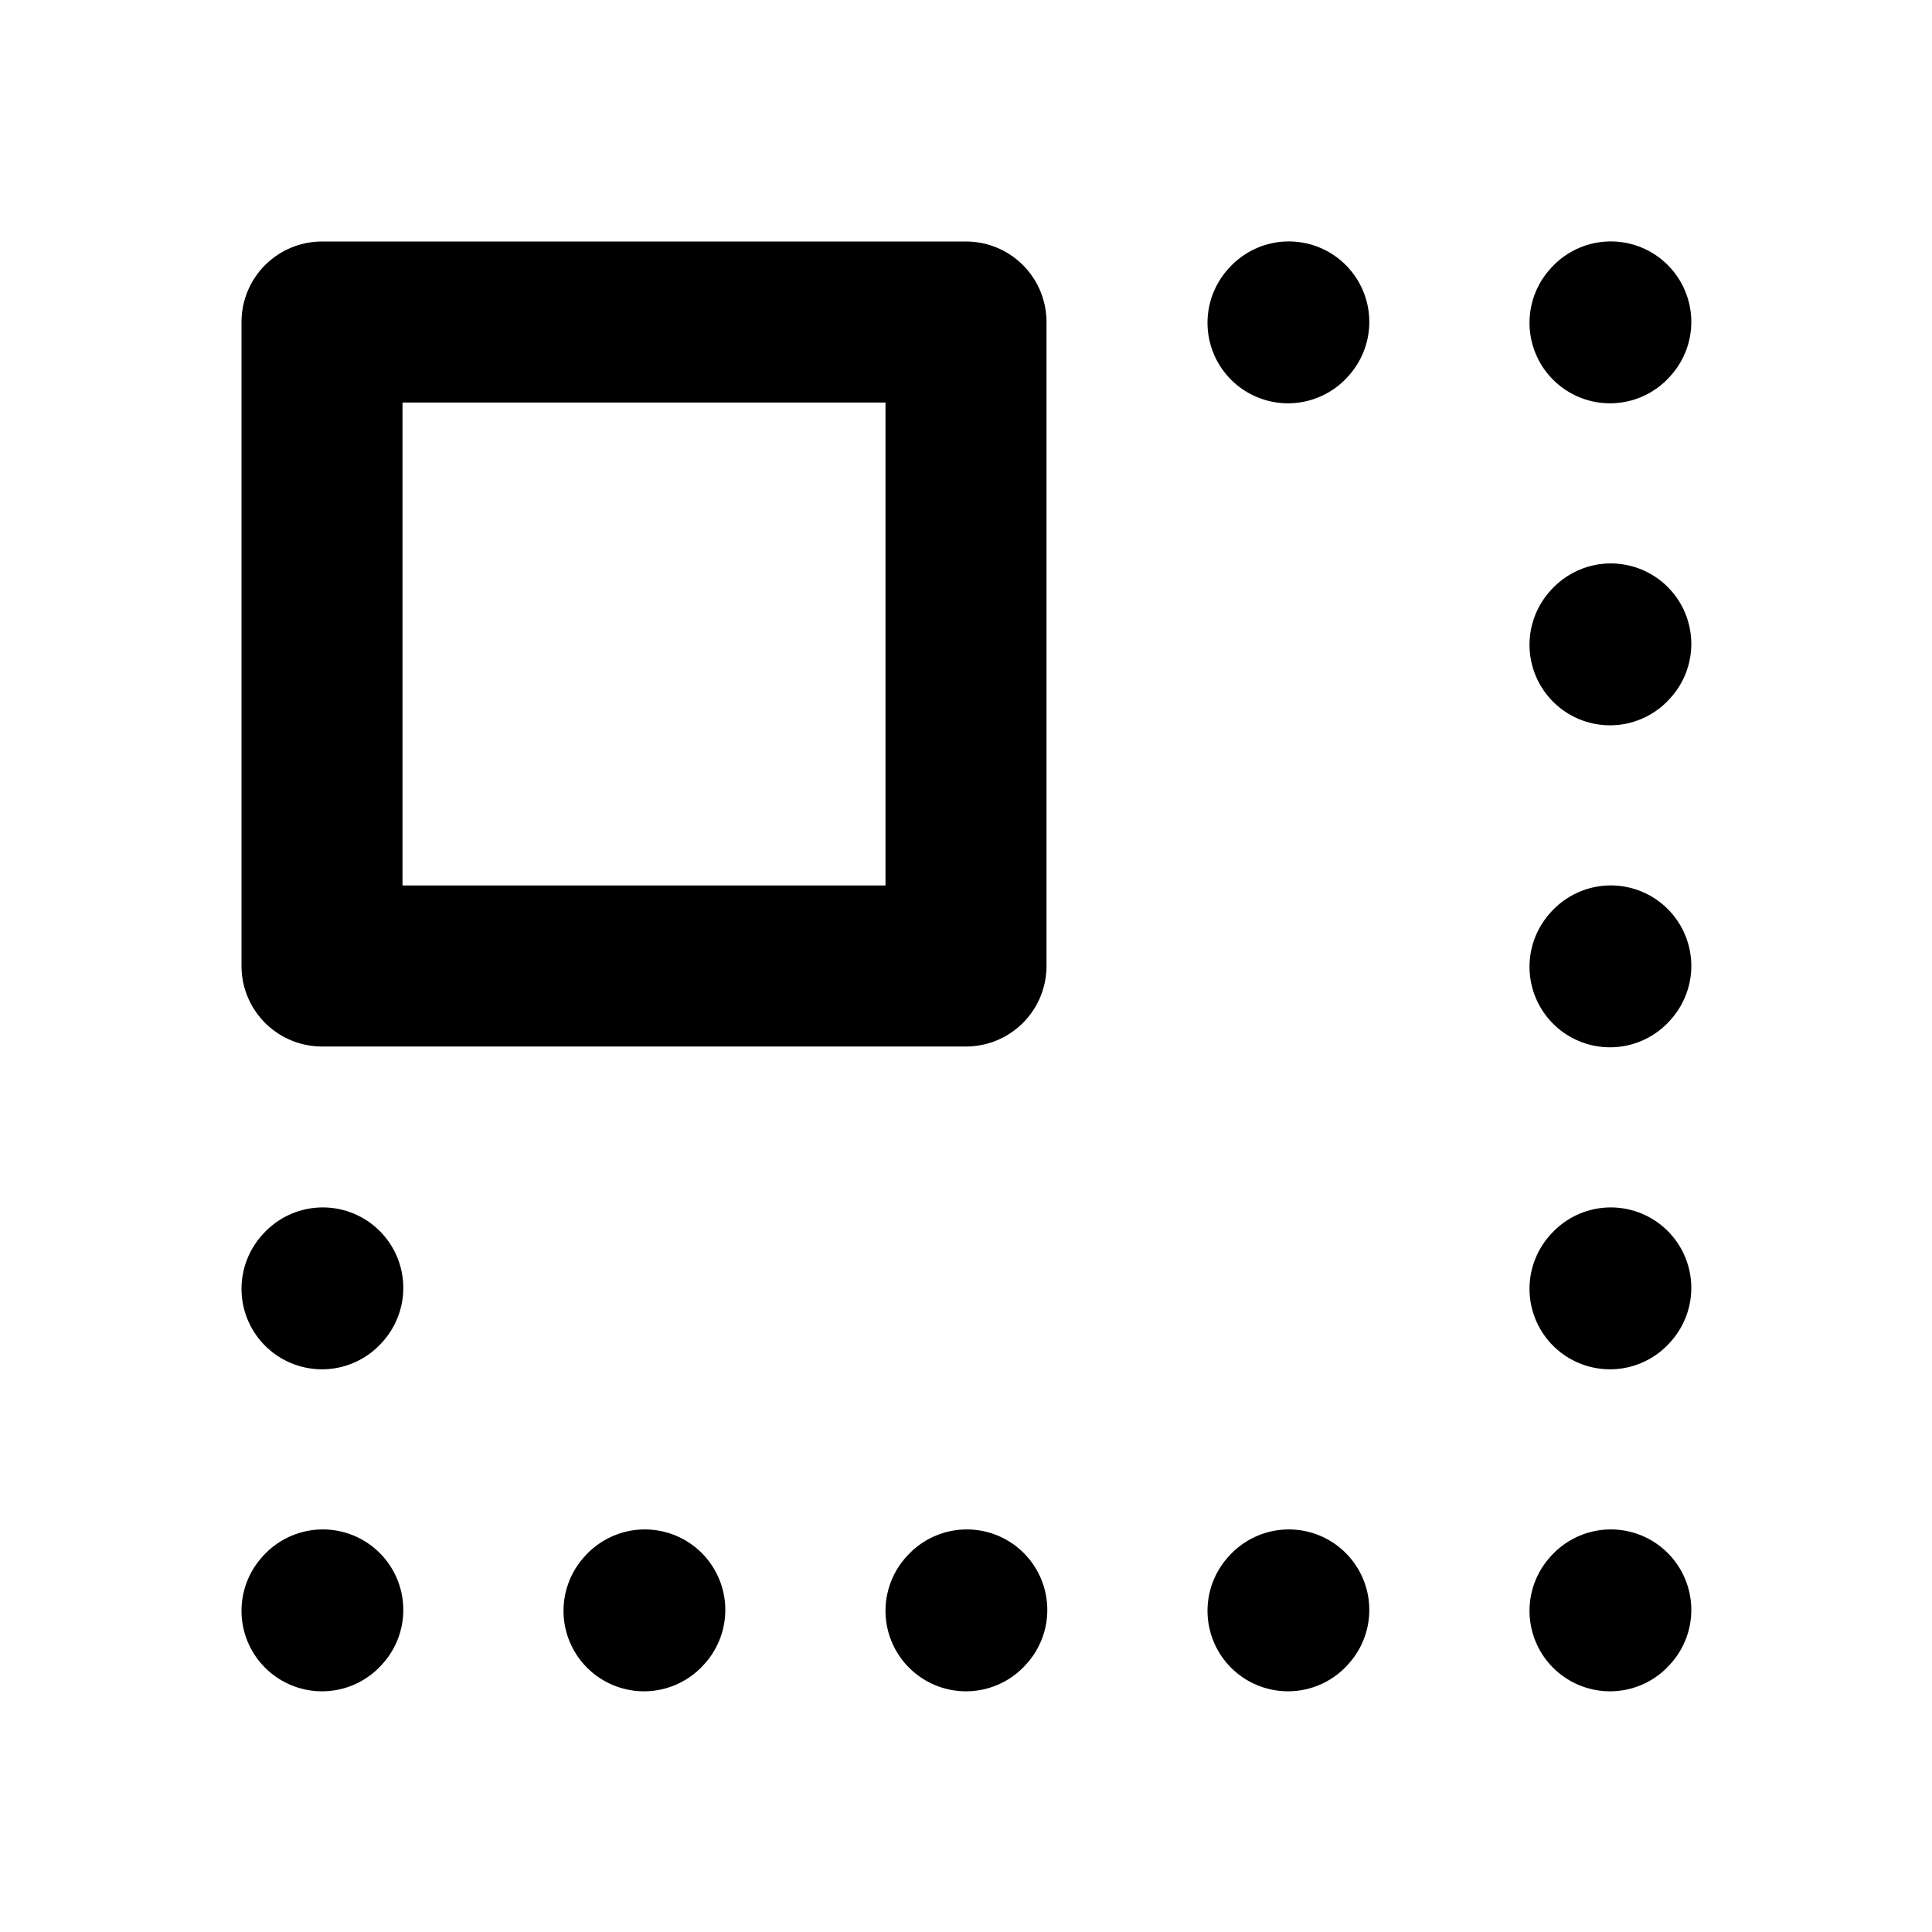 <svg width="24" height="24" viewBox="0 0 24 24" fill="none" xmlns="http://www.w3.org/2000/svg">
<path d="M4 16.01L4.01 15.999" stroke="black" stroke-width="2" stroke-linecap="round" stroke-linejoin="round"/>
<path d="M4 20.01L4.01 19.999" stroke="black" stroke-width="2" stroke-linecap="round" stroke-linejoin="round"/>
<path d="M8 20.01L8.01 19.999" stroke="black" stroke-width="2" stroke-linecap="round" stroke-linejoin="round"/>
<path d="M12 20.01L12.01 19.999" stroke="black" stroke-width="2" stroke-linecap="round" stroke-linejoin="round"/>
<path d="M16 20.01L16.01 19.999" stroke="black" stroke-width="2" stroke-linecap="round" stroke-linejoin="round"/>
<path d="M20 20.01L20.01 19.999" stroke="black" stroke-width="2" stroke-linecap="round" stroke-linejoin="round"/>
<path d="M20 16.01L20.01 15.999" stroke="black" stroke-width="2" stroke-linecap="round" stroke-linejoin="round"/>
<path d="M20 12.01L20.01 11.999" stroke="black" stroke-width="2" stroke-linecap="round" stroke-linejoin="round"/>
<path d="M20 8.01L20.01 7.999" stroke="black" stroke-width="2" stroke-linecap="round" stroke-linejoin="round"/>
<path d="M20 4.01L20.01 3.999" stroke="black" stroke-width="2" stroke-linecap="round" stroke-linejoin="round"/>
<path d="M16 4.01L16.01 3.999" stroke="black" stroke-width="2" stroke-linecap="round" stroke-linejoin="round"/>
<path d="M4 12V4H12V12H4Z" stroke="black" stroke-width="2" stroke-linecap="round" stroke-linejoin="round"/>
</svg>
